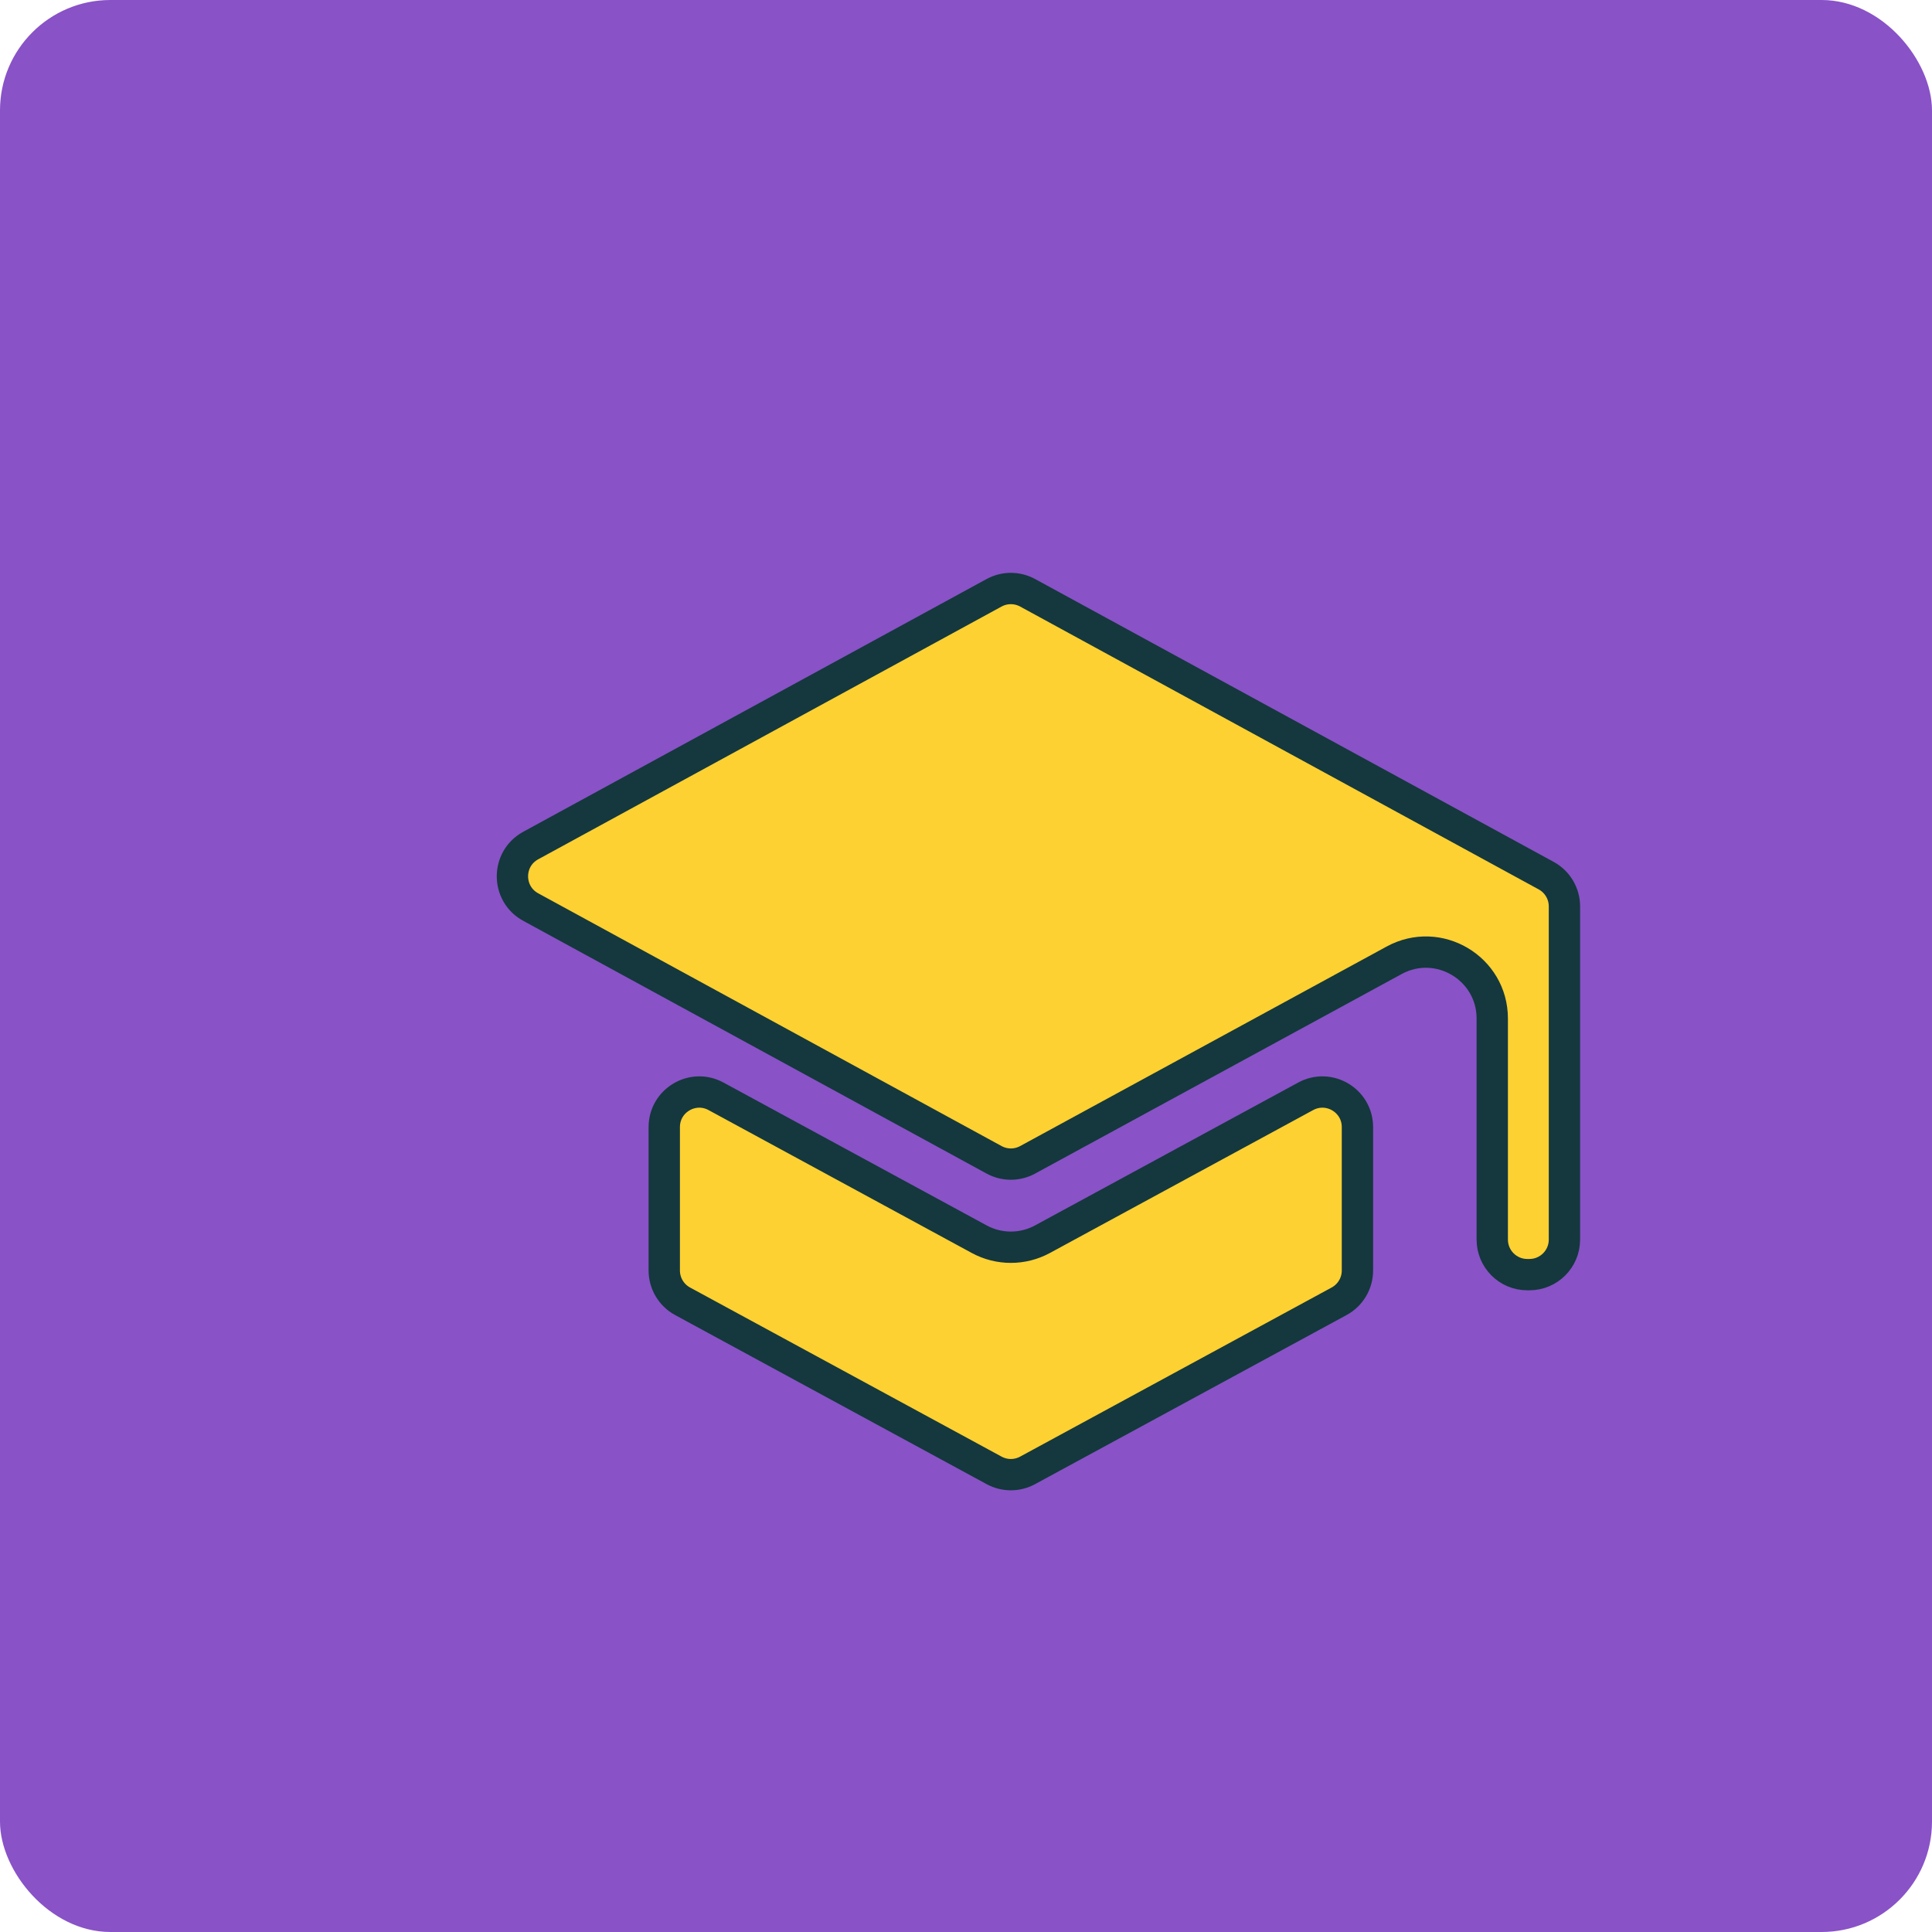 <svg width="140" height="140" viewBox="0 0 140 140" fill="none" xmlns="http://www.w3.org/2000/svg">
<g id="Frame 27">
<rect id="Rectangle 21" width="140" height="140" rx="8" fill="#8952C7"/>
<g id="school" filter="url(#filter0_d_788_156)">
<mask id="mask0_788_156" style="mask-type:alpha" maskUnits="userSpaceOnUse" x="25" y="25" width="90" height="90">
<rect id="Bounding box" x="25" y="25" width="90" height="90" fill="#D9D9D9"/>
</mask>
<g mask="url(#mask0_788_156)">
<path id="school_2" d="M107.673 87.365C106.272 87.365 105.135 86.228 105.135 84.826V68.808C105.135 65.159 101.231 62.84 98.027 64.585L71.465 79.046C70.708 79.458 69.793 79.458 69.036 79.045L35.456 60.728C33.692 59.766 33.692 57.234 35.456 56.272L69.034 37.956C69.792 37.543 70.708 37.543 71.466 37.956L109.042 58.452C109.858 58.897 110.365 59.752 110.365 60.681V84.826C110.365 86.228 109.228 87.365 107.827 87.365H107.673ZM71.461 101.551C70.706 101.961 69.794 101.961 69.039 101.551L46.462 89.295C45.644 88.851 45.135 87.995 45.135 87.064V76.674C45.135 74.749 47.193 73.525 48.885 74.443L67.956 84.796C69.387 85.573 71.113 85.573 72.544 84.796L91.615 74.443C93.307 73.525 95.365 74.749 95.365 76.674V87.064C95.365 87.995 94.856 88.851 94.038 89.295L71.461 101.551Z" fill="#FED132" stroke="#14383D" stroke-width="2.27" stroke-linejoin="round"/>
</g>
</g>
</g>
<defs>
<filter id="filter0_d_788_156" x="32.998" y="36.511" width="81.502" height="71.483" filterUnits="userSpaceOnUse" color-interpolation-filters="sRGB">
<feFlood flood-opacity="0" result="BackgroundImageFix"/>
<feColorMatrix in="SourceAlpha" type="matrix" values="0 0 0 0 0 0 0 0 0 0 0 0 0 0 0 0 0 0 127 0" result="hardAlpha"/>
<feOffset dx="3" dy="5"/>
<feComposite in2="hardAlpha" operator="out"/>
<feColorMatrix type="matrix" values="0 0 0 0 0.078 0 0 0 0 0.22 0 0 0 0 0.239 0 0 0 1 0"/>
<feBlend mode="normal" in2="BackgroundImageFix" result="effect1_dropShadow_788_156"/>
<feBlend mode="normal" in="SourceGraphic" in2="effect1_dropShadow_788_156" result="shape"/>
</filter>
</defs>
</svg>
